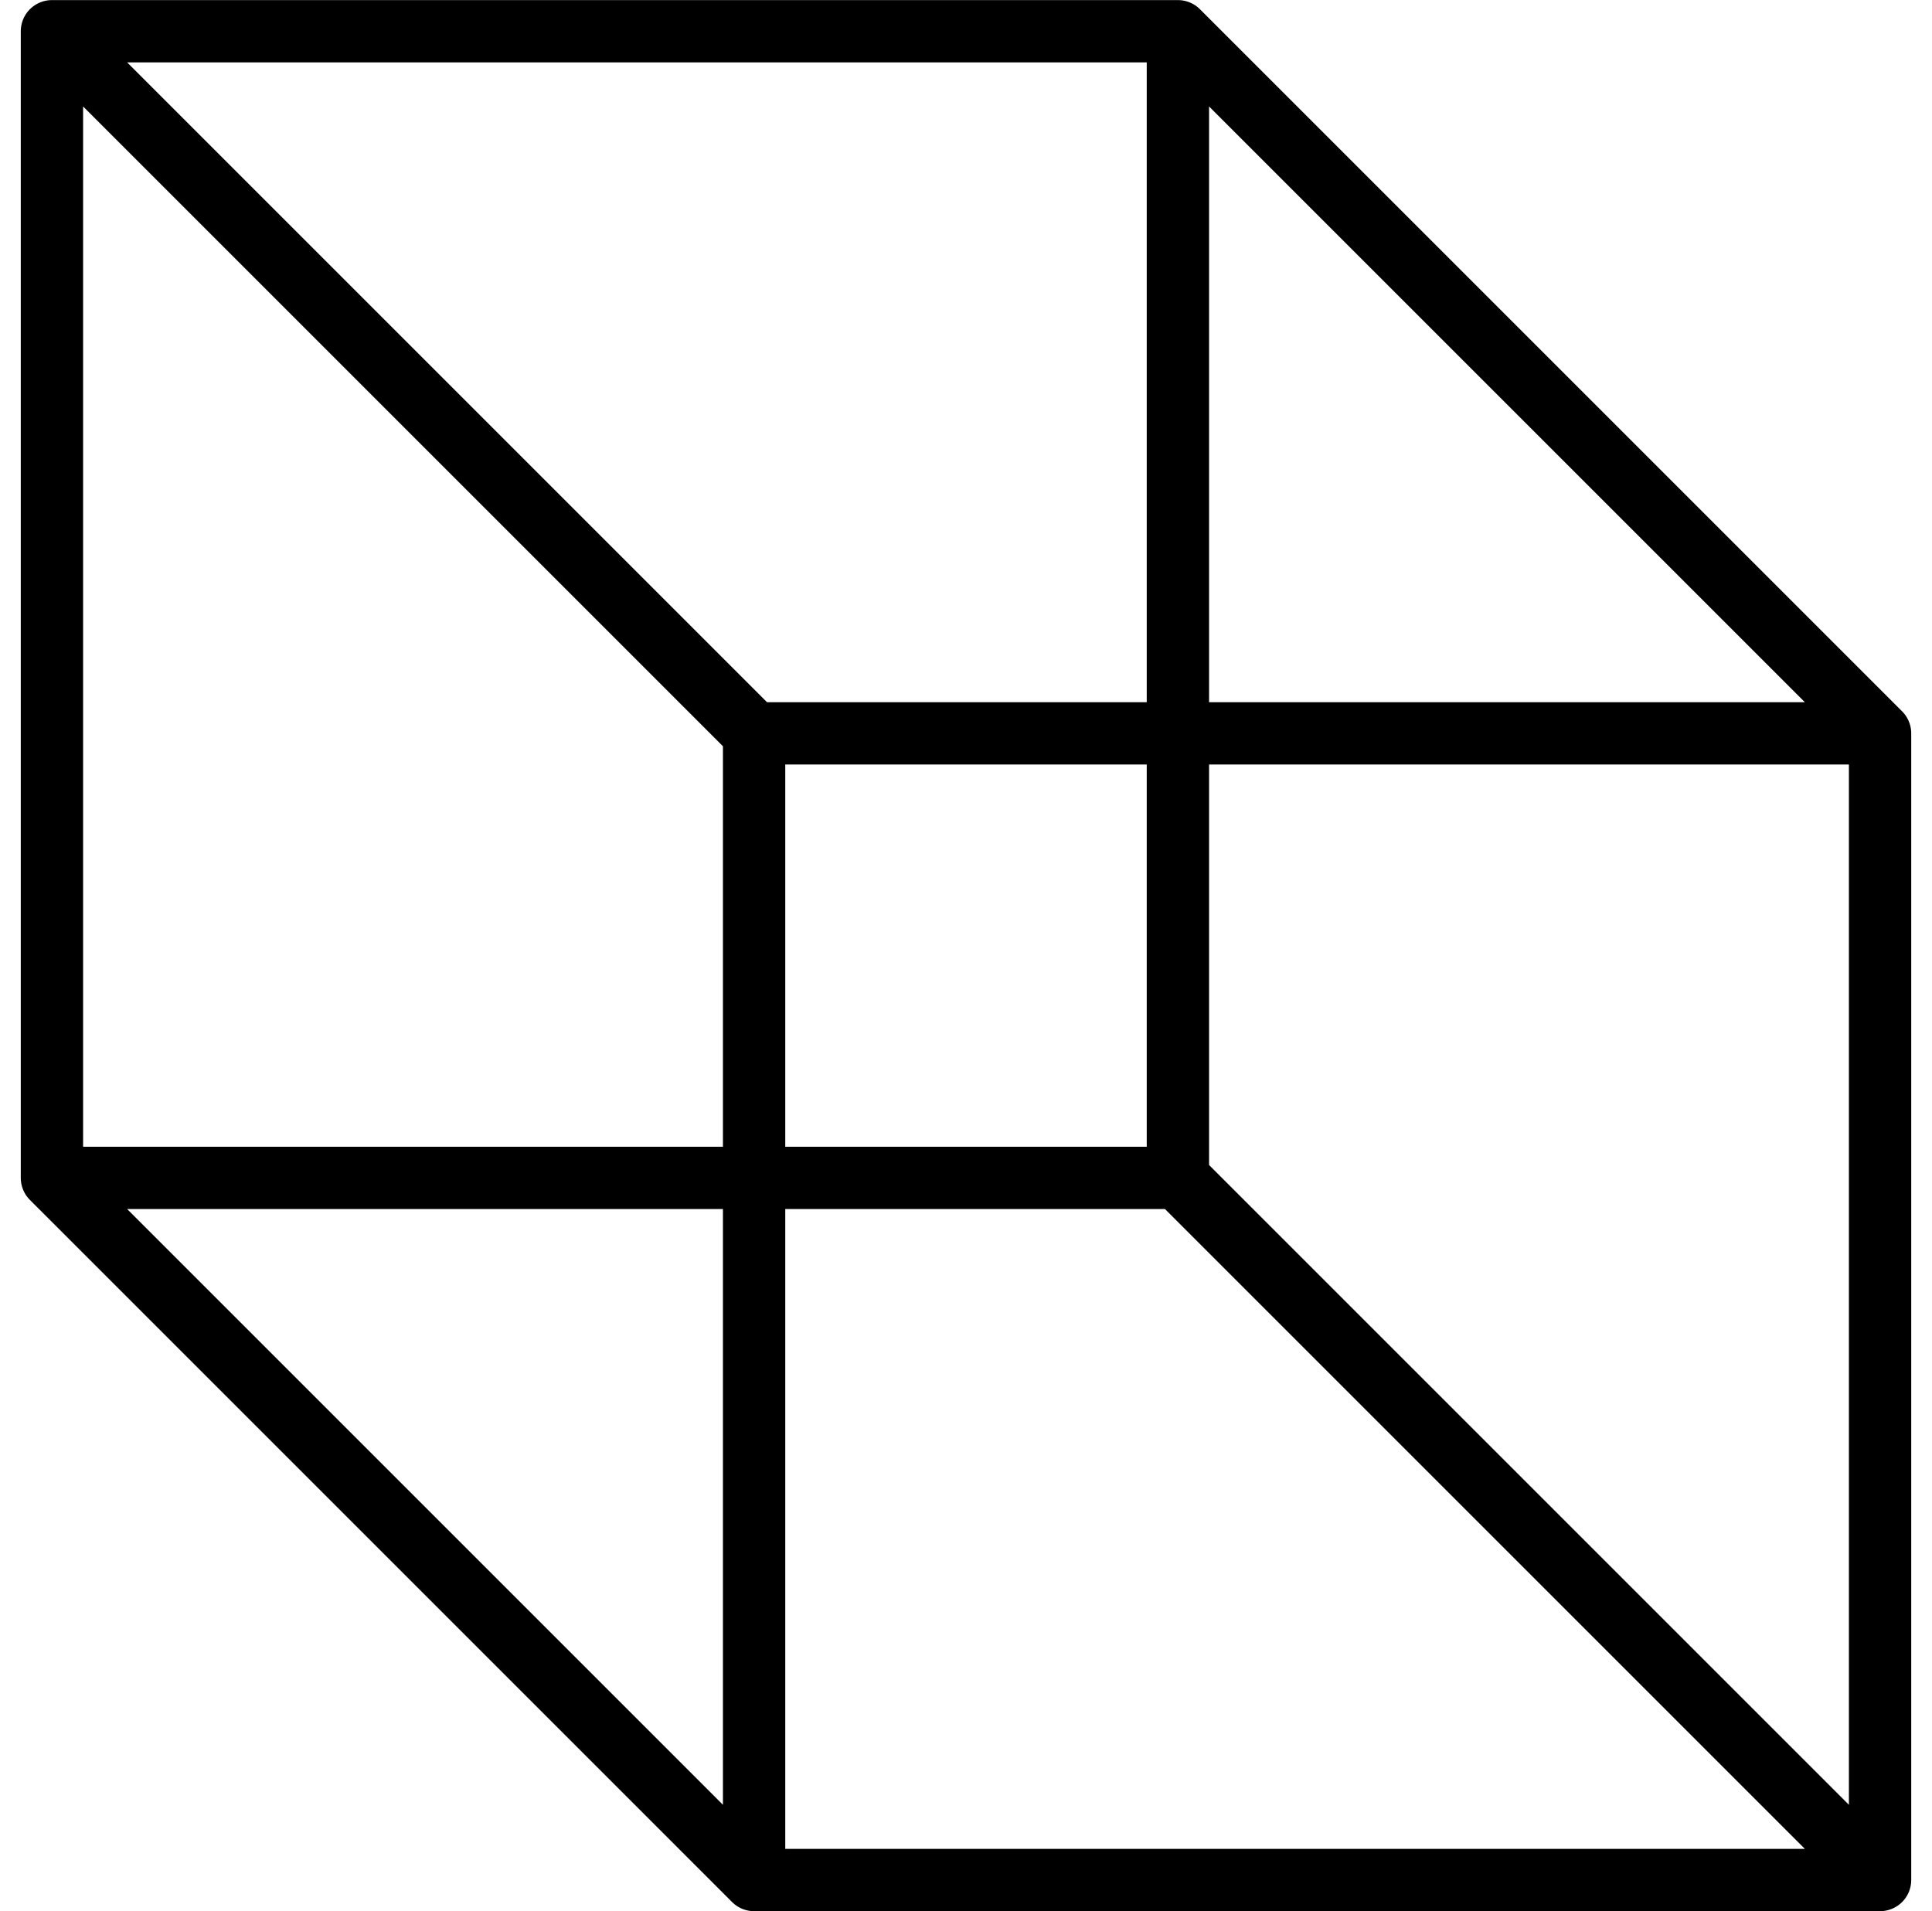 <svg id="ff53329d-0405-4214-beb9-d7f100a6b329" data-name="aeb9f1eb-c977-45e9-aa7b-b3dd1bc2d70c" xmlns="http://www.w3.org/2000/svg" width="32.81mm" height="32.46mm" viewBox="0 0 93 92"><title>Zeichenfläche 2</title><path d="M56.7,56.7H2.5m54.2,0L90.5,90.5M56.7,56.7V1.5M2.5,56.7,36.3,90.5M2.5,56.7V1.5m33.8,89H90.5m-54.2,0V35.3M90.5,90.5V35.3M56.7,1.5H2.5m54.2,0L90.5,35.3M2.5,1.5,36.3,35.3m0,0H90.5" style="fill:none;stroke:#000;stroke-linecap:round;stroke-linejoin:round;stroke-width:3px"/></svg>